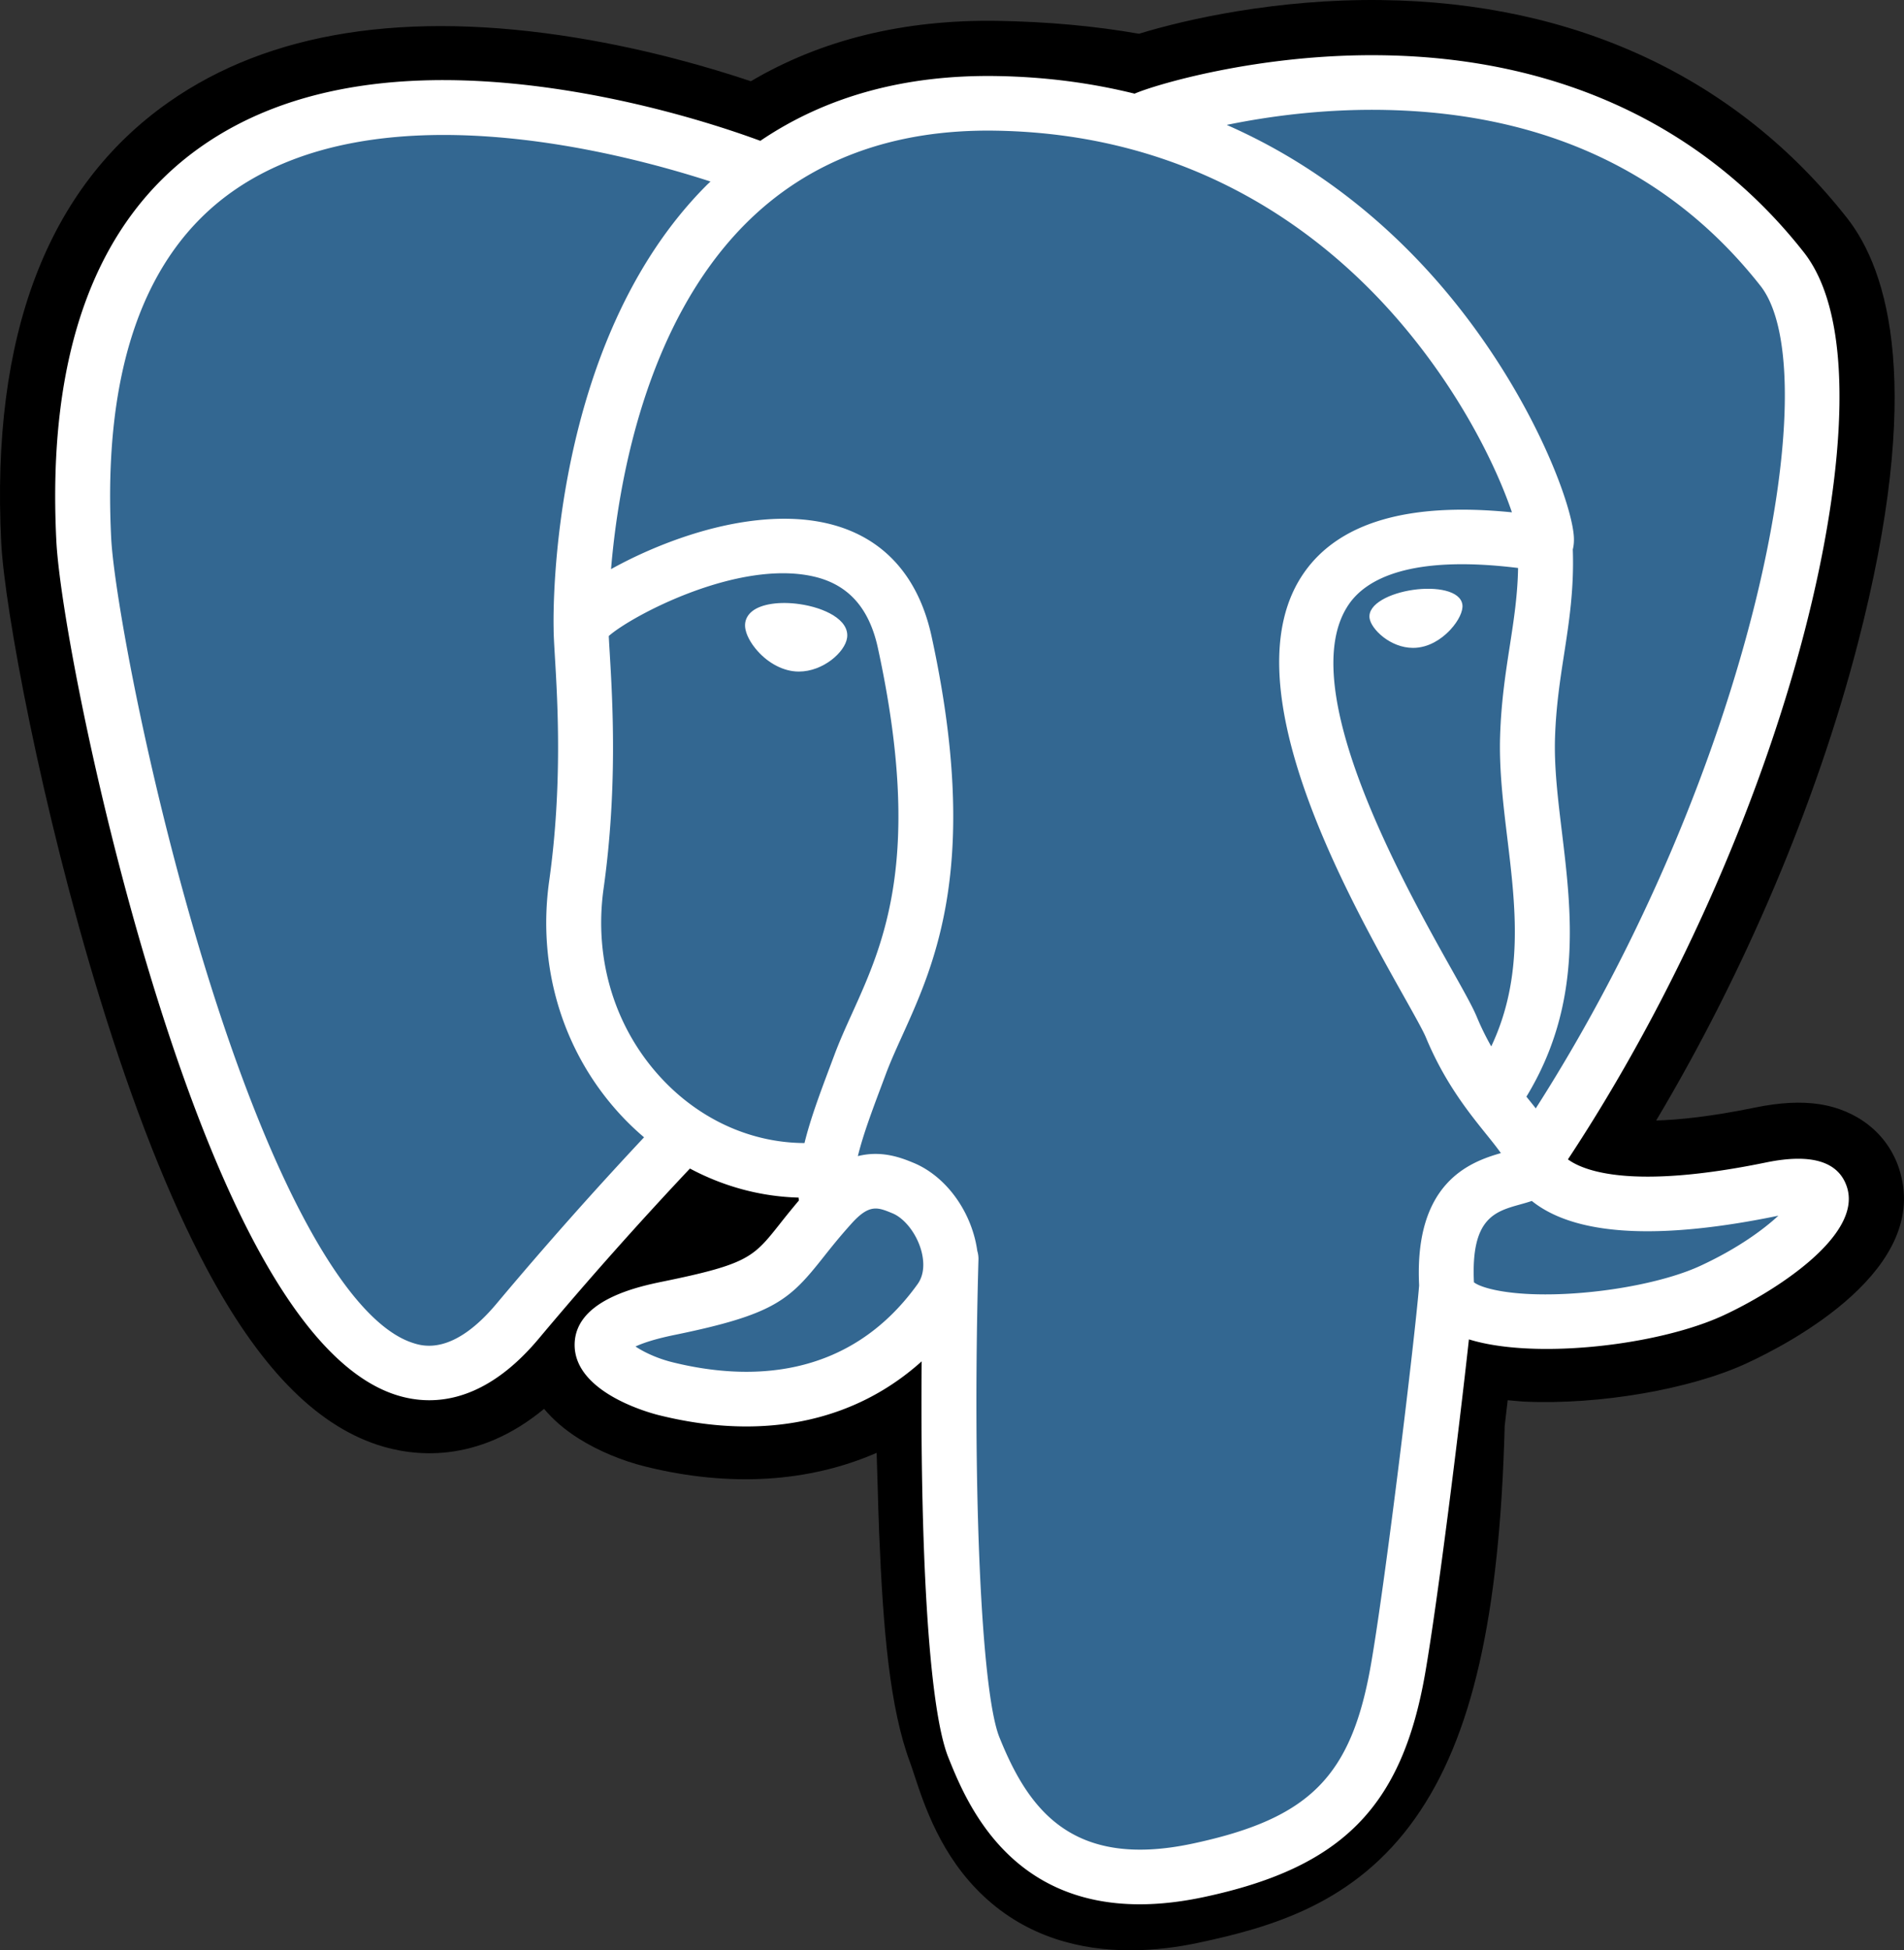 <svg width="207" height="212" xmlns="http://www.w3.org/2000/svg"><rect width="100%" height="100%" fill="#333333" stroke="none"/><g fill-rule="nonzero" fill="none"><path d="M206.452 126.993c-1.244-3.744-4.503-6.35-8.718-6.976-1.987-.295-4.263-.17-6.957.382-4.694.962-8.177 1.329-10.72 1.4 9.595-16.092 17.397-34.442 21.888-51.715 7.262-27.93 3.381-40.655-1.154-46.41C188.79 8.44 171.28.256 150.156.006c-11.27-.137-21.162 2.073-26.323 3.663-4.804-.842-9.97-1.313-15.392-1.4-10.161-.16-19.14 2.04-26.811 6.563-4.248-1.427-11.064-3.439-18.936-4.722-18.514-3.02-33.436-.667-44.351 6.993C5.126 20.377-1 36.49.133 58.994c.36 7.145 4.383 28.885 10.718 49.502 3.641 11.85 7.524 21.692 11.54 29.252 5.695 10.72 11.79 17.034 18.632 19.302 3.834 1.269 10.802 2.157 18.13-3.905.929 1.117 2.168 2.227 3.812 3.259 2.09 1.308 4.643 2.378 7.194 3.011 9.192 2.283 17.803 1.712 25.148-1.488.046 1.298.08 2.538.11 3.609.049 1.737.097 3.44.161 5.032.435 10.769 1.173 19.142 3.358 25 .12.322.281.813.452 1.334 1.09 3.316 2.913 8.867 7.55 13.214 4.803 4.503 10.612 5.884 15.933 5.884 2.668 0 5.214-.348 7.447-.823 7.96-1.695 17-4.276 23.539-13.526 6.182-8.744 9.188-21.914 9.732-42.666.07-.587.135-1.147.197-1.681l.13-1.097 1.457.128.375.024c8.107.368 18.02-1.34 24.108-4.15 4.81-2.217 20.226-10.302 16.596-21.216" fill="#000"/><path d="M192.585 129.685c-24.099 4.96-25.756-3.18-25.756-3.18 25.444-37.662 36.082-85.468 26.903-97.169-25.042-31.917-68.39-16.822-69.114-16.43l-.233.041c-4.761-.986-10.09-1.573-16.078-1.67-10.904-.178-19.176 2.851-25.453 7.6 0 0-77.33-31.779-73.732 39.966.765 15.263 21.93 115.488 47.175 85.215 9.228-11.07 18.144-20.43 18.144-20.43 4.427 2.935 9.728 4.432 15.286 3.894l.431-.365c-.134 1.374-.072 2.718.173 4.31-6.504 7.248-4.592 8.52-17.593 11.19-13.156 2.705-5.428 7.52-.382 8.779 6.118 1.525 20.27 3.686 29.831-9.666l-.38 1.523c2.547 2.037 4.336 13.243 4.036 23.403-.3 10.159-.5 17.134 1.507 22.582 2.01 5.448 4.01 17.706 21.101 14.054 14.28-3.053 21.681-10.964 22.711-24.161.73-9.382 2.384-7.994 2.488-16.382l1.327-3.97c1.529-12.718.243-16.821 9.04-14.913l2.14.188c6.474.293 14.95-1.04 19.925-3.346 10.71-4.958 17.064-13.238 6.502-11.063h.001" fill="#336791"/><path d="M86.938 65.67c-2.175-.314-4.145-.024-5.141.756-.56.438-.734.946-.78 1.296-.126.926.502 1.95.889 2.48 1.092 1.495 2.687 2.523 4.267 2.75.229.033.457.048.683.048 2.633 0 5.028-2.119 5.24-3.683.263-1.958-2.489-3.264-5.158-3.647m72.051.061c-.208-1.535-2.852-1.973-5.361-1.612-2.506.36-4.936 1.53-4.733 3.068.162 1.196 2.254 3.239 4.729 3.239.21 0 .42-.014.633-.045 1.652-.237 2.865-1.321 3.44-1.946.877-.952 1.385-2.014 1.292-2.704" fill="#FFF"/><path d="M200.788 129.005c-.92-2.763-3.877-3.652-8.792-2.643-14.592 2.994-19.817.92-21.533-.336 11.342-17.178 20.672-37.944 25.706-57.319 2.384-9.177 3.701-17.7 3.81-24.648.118-7.625-1.188-13.228-3.882-16.65-10.861-13.8-26.803-21.201-46.1-21.404-13.265-.149-24.474 3.227-26.647 4.176-4.575-1.131-9.564-1.826-14.994-1.915-9.959-.16-18.567 2.21-25.694 7.043-3.096-1.146-11.097-3.877-20.881-5.444-16.916-2.707-30.358-.656-39.95 6.1C10.385 24.029 5.1 38.44 6.125 58.8c.344 6.85 4.27 27.921 10.465 48.102 8.154 26.56 17.019 41.597 26.346 44.69 1.091.362 2.35.615 3.738.615 3.402 0 7.574-1.525 11.914-6.712a427.708 427.708 0 0 1 16.42-18.473c3.666 1.957 7.694 3.05 11.814 3.159.008.107.018.214.028.32a94.91 94.91 0 0 0-2.083 2.559c-2.854 3.602-3.448 4.352-12.636 6.233-2.614.537-9.555 1.959-9.657 6.797-.11 5.285 8.205 7.505 9.153 7.74 3.301.822 6.482 1.228 9.516 1.228 7.377 0 13.87-2.411 19.058-7.076-.16 18.844.63 37.412 2.906 43.069 1.864 4.631 6.417 15.95 20.8 15.949 2.11 0 4.433-.244 6.988-.789 15.01-3.199 21.528-9.795 24.05-24.336 1.349-7.772 3.664-26.329 4.754-36.283 2.298.713 5.257 1.04 8.456 1.038 6.671 0 14.37-1.409 19.197-3.637 5.424-2.504 15.21-8.649 13.436-13.988zm-35.745-67.264c-.05 2.938-.457 5.606-.888 8.39-.464 2.996-.944 6.092-1.065 9.851-.119 3.658.34 7.461.785 11.14.898 7.429 1.82 15.077-1.748 22.624a29.345 29.345 0 0 1-1.58-3.23c-.443-1.069-1.406-2.785-2.74-5.16-5.185-9.247-17.33-30.901-11.113-39.737 1.852-2.63 6.552-5.334 18.349-3.878zm-14.3-49.786c17.29.38 30.967 6.81 40.65 19.113 7.427 9.436-.751 52.372-24.426 89.414-.238-.301-.478-.601-.718-.9l-.3-.372c6.118-10.046 4.921-19.985 3.857-28.797-.438-3.616-.851-7.031-.746-10.24.109-3.4.56-6.317.998-9.137.538-3.475 1.085-7.072.934-11.31.113-.445.158-.97.099-1.594-.385-4.065-5.053-16.232-14.568-27.243-5.204-6.023-12.794-12.763-23.157-17.31 4.457-.918 10.553-1.774 17.377-1.624zM53.995 141.698c-4.782 5.716-8.084 4.62-9.17 4.261-7.075-2.346-15.284-17.214-22.522-40.79-6.263-20.4-9.923-40.914-10.214-46.667-.914-18.192 3.522-30.87 13.185-37.684 15.725-11.087 41.58-4.451 51.969-1.086-.15.147-.305.284-.452.433-17.049 17.118-16.644 46.363-16.602 48.151-.002.69.057 1.667.136 3.01.294 4.919.84 14.074-.619 24.442-1.355 9.634 1.632 19.064 8.194 25.872a29.33 29.33 0 0 0 2.121 1.988 436.766 436.766 0 0 0-16.026 18.07zm18.218-24.167c-5.29-5.487-7.691-13.12-6.592-20.941 1.54-10.952.972-20.49.667-25.615-.043-.718-.082-1.346-.103-1.842 2.49-2.195 14.032-8.343 22.262-6.468 3.756.855 6.045 3.398 6.996 7.771 4.924 22.644.652 32.082-2.781 39.667-.708 1.562-1.377 3.04-1.947 4.567l-.443 1.181c-1.12 2.986-2.162 5.763-2.808 8.4-5.623-.017-11.092-2.405-15.251-6.72zm.863 30.538c-1.642-.407-3.119-1.116-3.985-1.703.724-.338 2.011-.8 4.245-1.257 10.809-2.212 12.478-3.773 16.124-8.375.835-1.056 1.783-2.251 3.095-3.708l.001-.002c1.954-2.175 2.848-1.806 4.469-1.137 1.314.54 2.593 2.177 3.112 3.978.246.851.521 2.466-.38 3.723-7.616 10.6-18.712 10.464-26.681 8.481zm56.568 52.336c-13.224 2.817-17.905-3.891-20.99-11.56-1.992-4.95-2.971-27.274-2.277-51.928a2.954 2.954 0 0 0-.128-.943 12.382 12.382 0 0 0-.37-1.742c-1.032-3.587-3.549-6.588-6.568-7.832-1.2-.494-3.4-1.4-6.046-.727.564-2.311 1.543-4.921 2.604-7.747l.444-1.189c.501-1.34 1.13-2.728 1.795-4.197 3.592-7.936 8.513-18.804 3.173-43.358-2-9.197-8.68-13.688-18.806-12.645-6.07.624-11.624 3.06-14.394 4.456-.596.3-1.14.59-1.65.872.774-9.267 3.695-26.584 14.621-37.54 6.88-6.898 16.042-10.305 27.205-10.12 21.995.357 36.1 11.58 44.06 20.932 6.86 8.058 10.574 16.176 12.056 20.555-11.147-1.128-18.729 1.06-22.572 6.523-8.361 11.883 4.574 34.947 10.79 46.032 1.141 2.032 2.125 3.787 2.435 4.533 2.024 4.878 4.645 8.135 6.558 10.512.587.729 1.156 1.435 1.589 2.053-3.376.967-9.44 3.203-8.888 14.38-.446 5.608-3.615 31.864-5.226 41.141-2.126 12.256-6.662 16.82-19.415 19.54v-.001zm55.194-62.798c-3.453 1.593-9.23 2.788-14.719 3.045-6.062.282-9.148-.675-9.874-1.264-.34-6.965 2.267-7.692 5.026-8.463.434-.12.857-.239 1.265-.38.254.205.532.408.837.608 4.872 3.198 13.562 3.542 25.832 1.024l.134-.026c-1.655 1.538-4.487 3.602-8.501 5.456z" fill="#FFF"/></g></svg>
